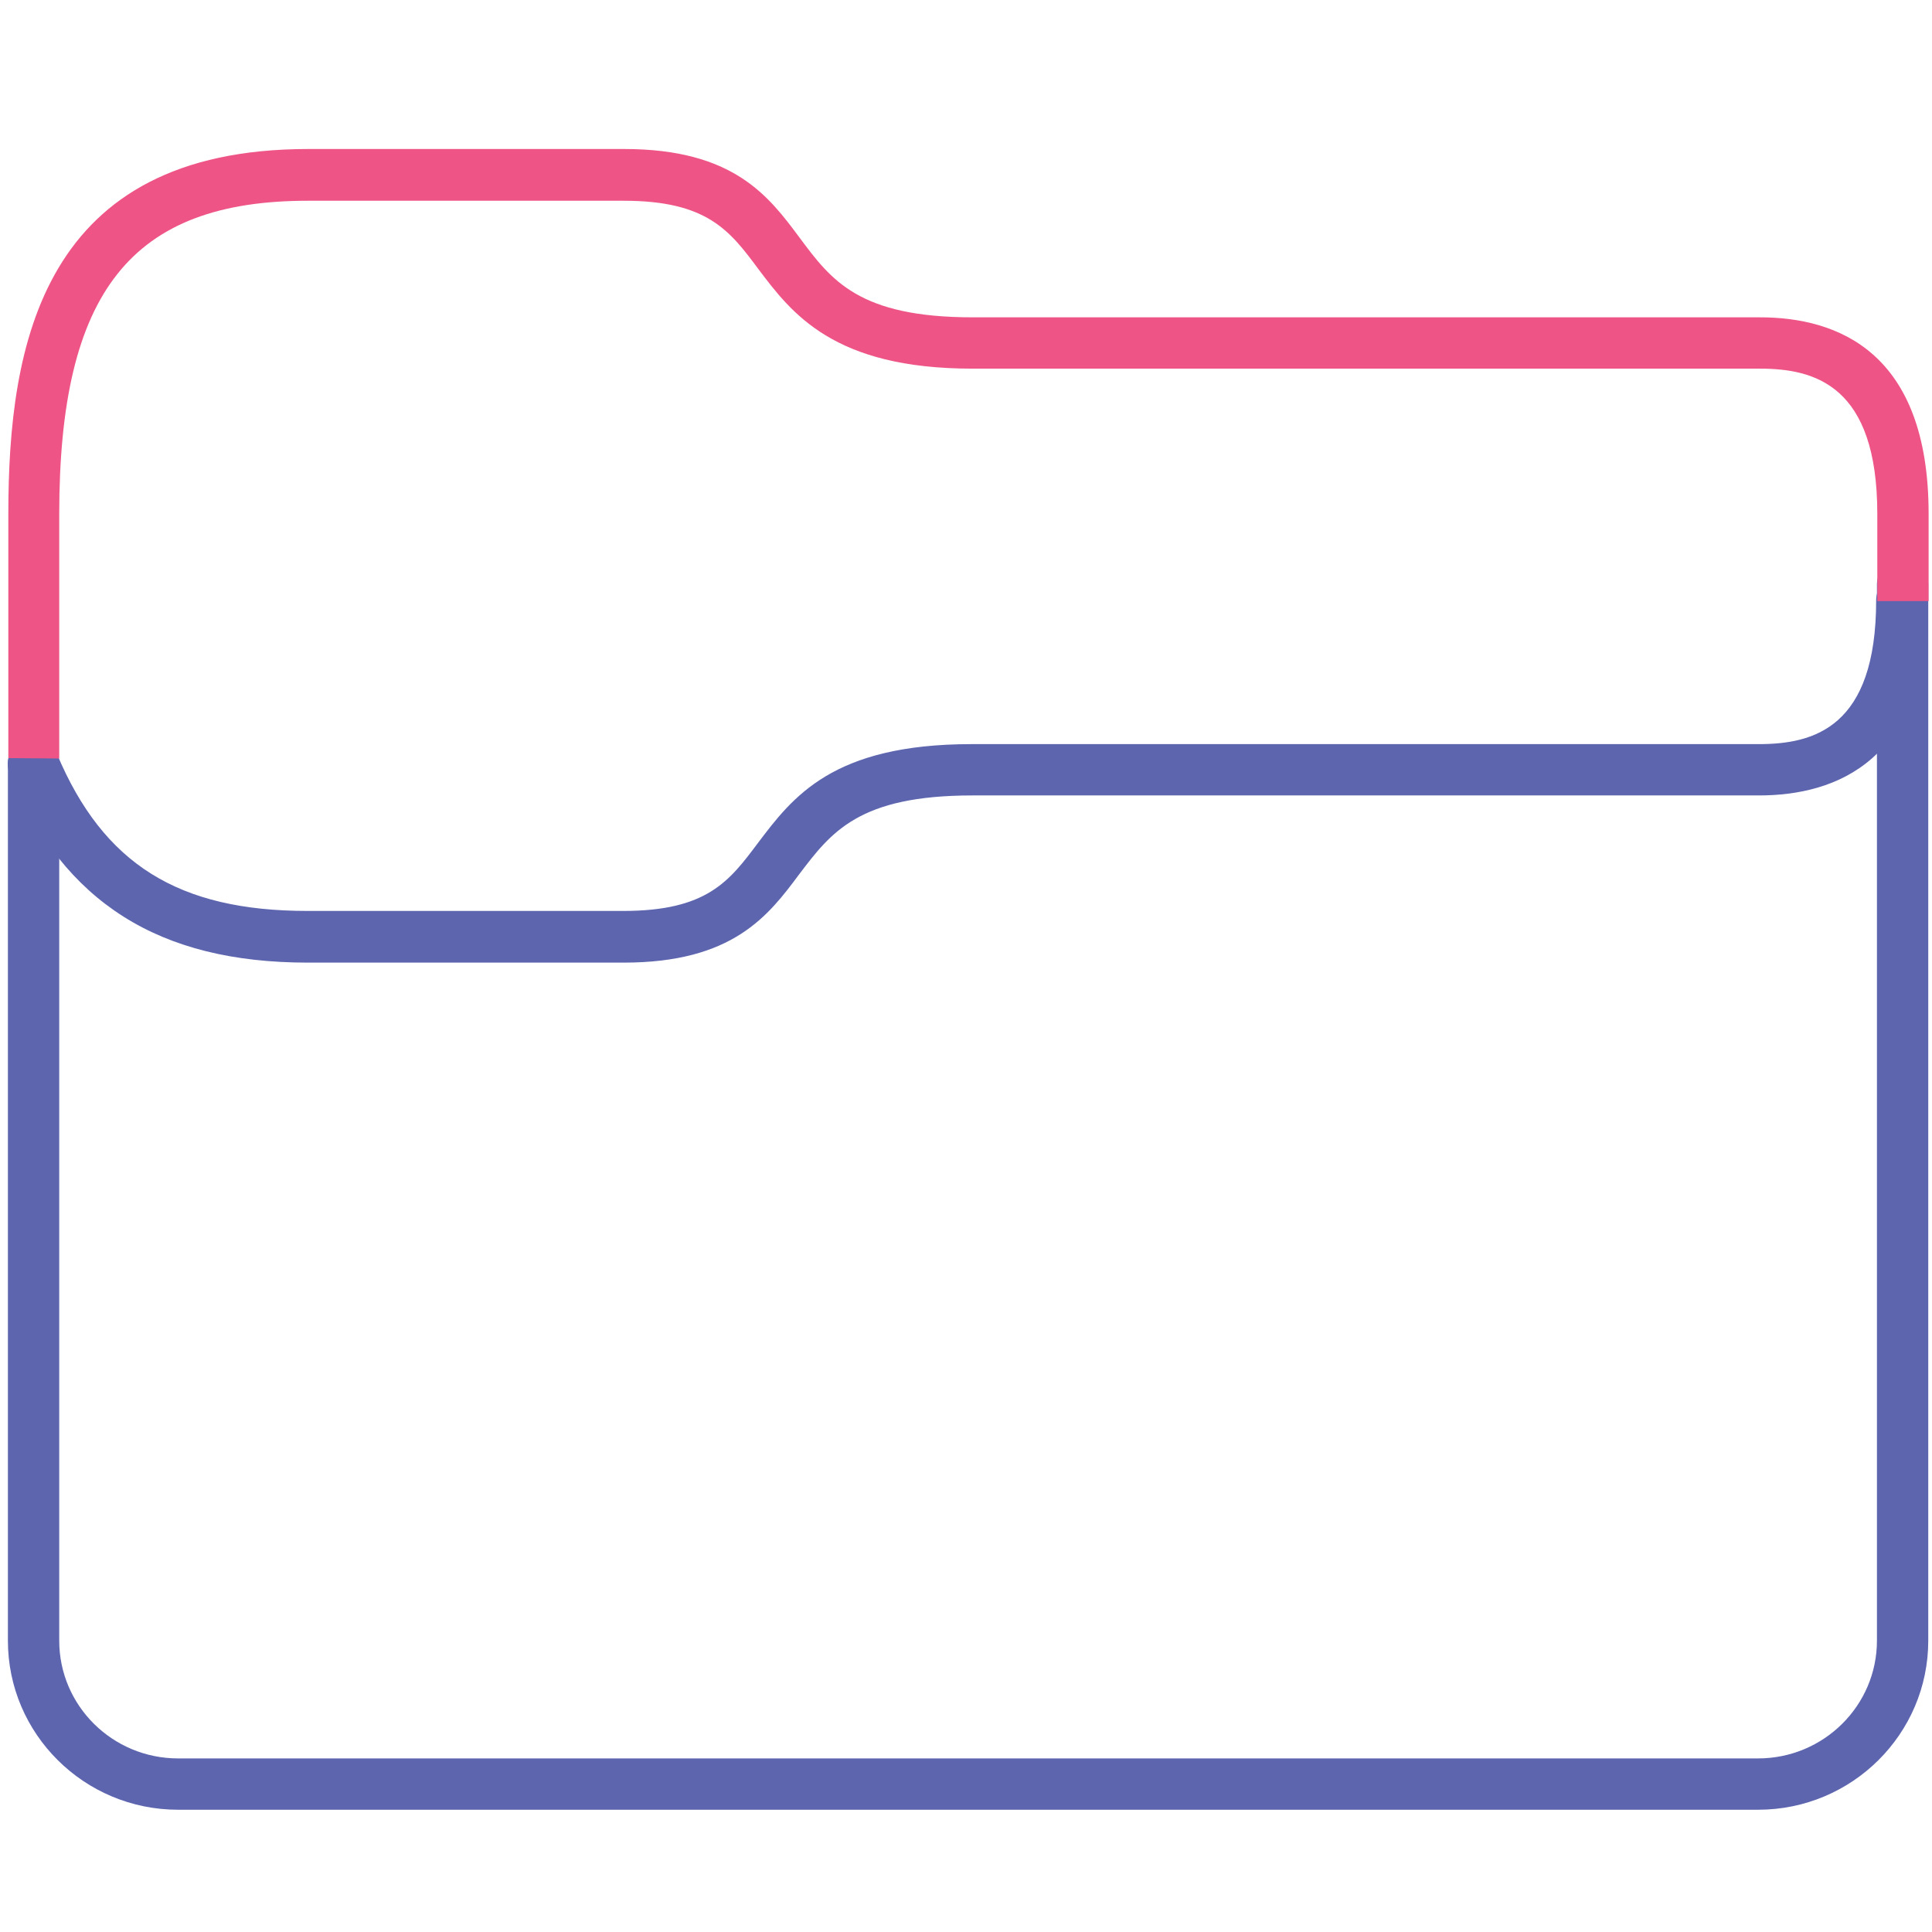 <!-- Generated by IcoMoon.io -->
<svg version="1.1" xmlns="http://www.w3.org/2000/svg" width="32" height="32" viewBox="0 0 32 32">
<title>folder</title>
<path fill="#5c65ae" d="M29.119 29.975h-26.169c-1.556 0-2.819-1.256-2.819-2.8v-14.519c0-0.238 0.188-0.425 0.425-0.425s0.425 0.188 0.425 0.425v14.519c0 1.075 0.881 1.95 1.969 1.95h26.169c1.087 0 1.969-0.875 1.969-1.95v-17.494c0-0.238 0.188-0.425 0.425-0.425s0.425 0.188 0.425 0.425v17.494c0 1.544-1.262 2.8-2.819 2.8z"></path>
<path fill="#5c65ae" d="M10.331 15.944h-5.231c-2.469 0-4.037-0.994-4.938-3.125-0.094-0.219 0.013-0.469 0.225-0.556 0.219-0.088 0.469 0.012 0.556 0.225 0.769 1.825 2.013 2.6 4.15 2.6h5.231c1.387 0 1.756-0.494 2.225-1.119 0.581-0.769 1.238-1.644 3.544-1.644h13.038c0.906 0 1.944-0.269 1.944-2.381 0-0.238 0.188-0.425 0.425-0.425s0.425 0.188 0.425 0.425c0 2.669-1.519 3.231-2.794 3.231h-13.025c-1.881 0-2.338 0.606-2.869 1.306-0.512 0.688-1.1 1.463-2.906 1.463z"></path>
<path id="svg-ico" fill="#ee5586" d="M0.138 12.556v-4.044c0-2.813 0.563-6.044 4.969-6.044h5.231c1.813 0 2.394 0.781 2.906 1.469 0.525 0.706 0.981 1.319 2.869 1.319h13.037c1.275 0 2.794 0.563 2.794 3.256v1.444h-0.85v-1.444c0-2.131-1.038-2.406-1.944-2.406h-13.044c-2.306 0-2.994-0.919-3.55-1.656-0.469-0.631-0.844-1.125-2.225-1.125h-5.231c-2.925 0-4.119 1.506-4.119 5.194v4.044l-0.844-0.006z"></path>
</svg>
